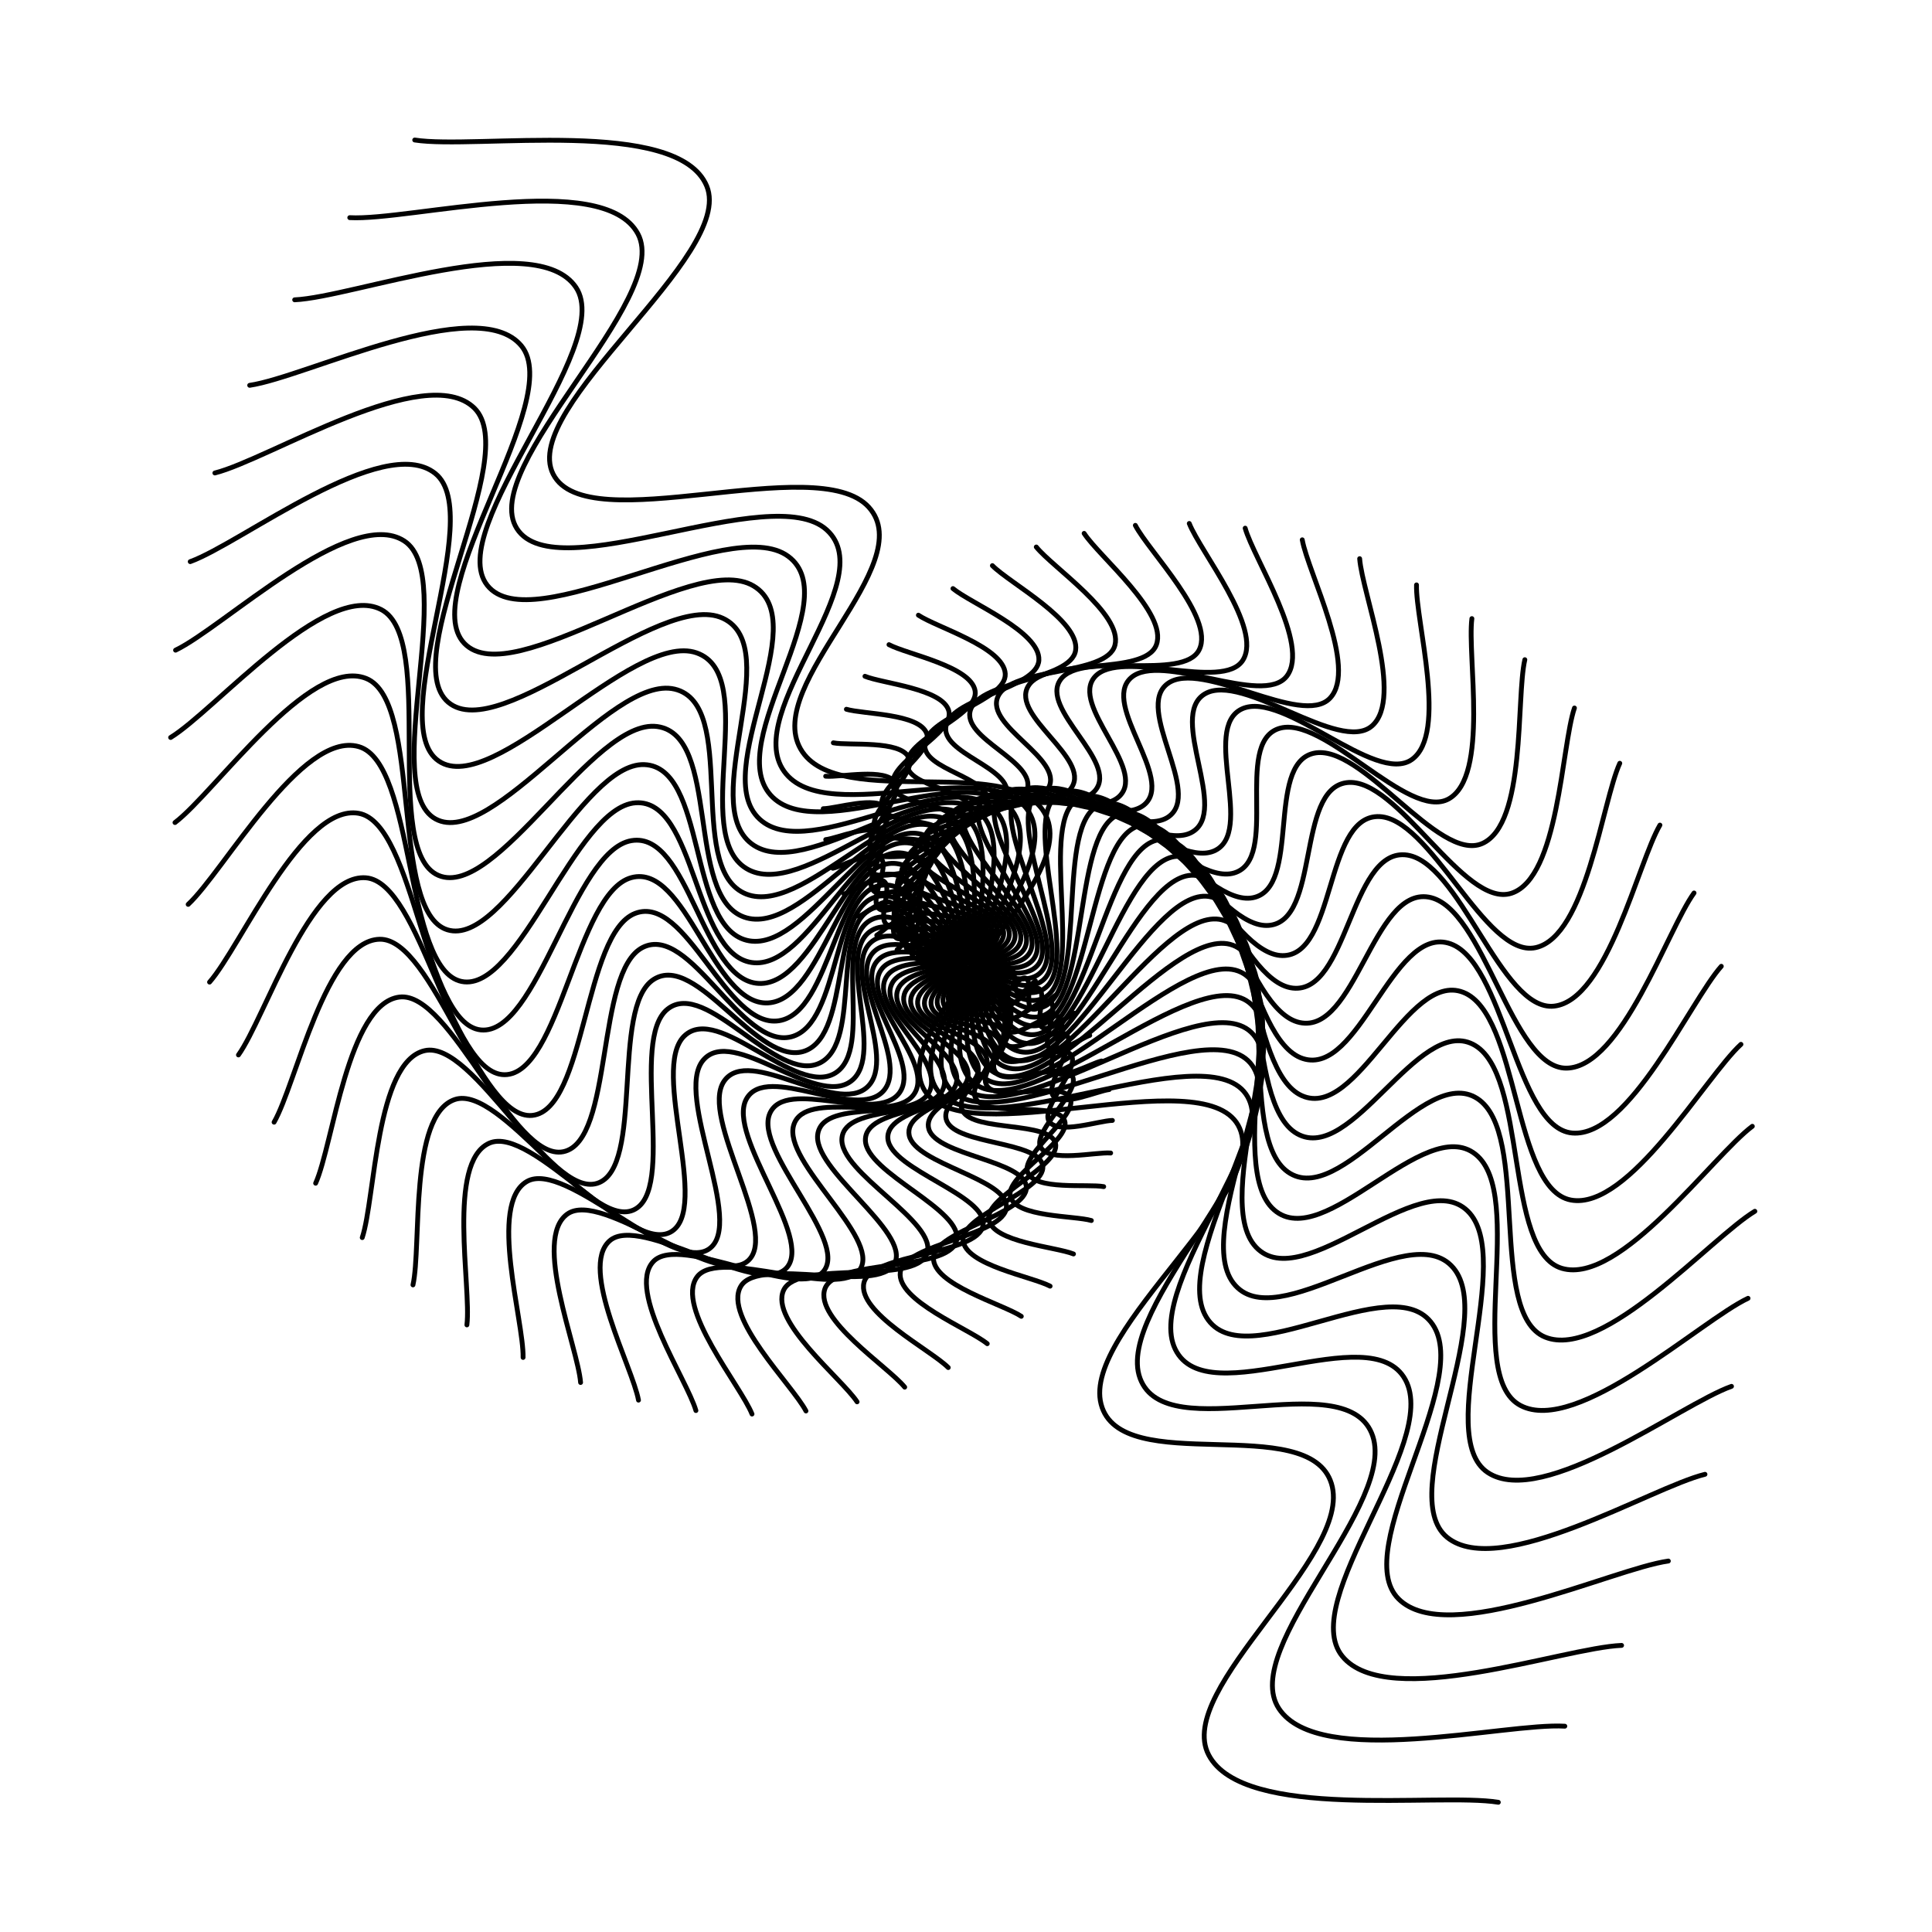 <svg xmlns="http://www.w3.org/2000/svg" version="1.1" xmlns:xlink="http://www.w3.org/1999/xlink" xmlns:svgjs="http://svgjs.dev/svgjs" viewBox="0 0 800 800"><defs><linearGradient x1="50%" y1="0%" x2="50%" y2="100%" id="wwwhirl-grad"><stop stop-color="hsl(162, 100%, 58%)" stop-opacity="1" offset="45%"></stop><stop stop-color="hsl(270, 73%, 53%)" stop-opacity="1" offset="100%"></stop></linearGradient></defs><g stroke-width="2" stroke="url(#wwwhirl-grad)" fill="none" stroke-linecap="round"><path d="M-9.5 428.479C6.011 408.469 33.932 331.967 64.955 332.433C95.977 332.898 108.386 424.431 139.409 430.713C170.432 436.995 182.841 354.909 213.864 362.587C244.886 370.265 257.295 468.033 288.318 467.568C319.341 467.102 331.75 362.215 362.773 360.353C393.795 358.492 406.205 453.98 437.227 458.633C468.25 463.287 480.659 383.388 511.682 382.69C542.705 381.992 555.114 462.728 586.136 455.283C617.159 447.837 629.568 346.021 660.591 346.951C691.614 347.882 704.023 456.493 735.045 459.75C766.068 463.007 793.989 382.829 809.5 362.587 " transform="rotate(241.5, 400, 400)"></path><path d="M0.25 427.801C15.392 408.268 42.648 333.587 72.932 334.041C103.216 334.496 115.33 423.849 145.614 429.981C175.898 436.114 188.011 355.982 218.295 363.478C248.58 370.973 260.693 466.413 290.977 465.959C321.261 465.505 333.375 363.114 363.659 361.297C393.943 359.48 406.057 452.695 436.341 457.237C466.625 461.78 478.739 383.783 509.023 383.102C539.307 382.42 551.42 461.235 581.705 453.966C611.989 446.698 624.102 347.306 654.386 348.214C684.67 349.123 696.784 455.148 727.068 458.327C757.352 461.507 784.608 383.238 799.75 363.478 " transform="rotate(235.75, 400, 400)"></path><path d="M10 427.123C24.773 408.066 51.364 335.207 80.909 335.65C110.455 336.093 122.273 423.267 151.818 429.25C181.364 435.233 193.182 357.056 222.727 364.368C252.273 371.681 264.091 464.793 293.636 464.35C323.182 463.907 335 364.014 364.545 362.241C394.091 360.468 405.909 451.409 435.455 455.841C465 460.273 476.818 384.179 506.364 383.514C535.909 382.849 547.727 459.741 577.273 452.65C606.818 445.559 618.636 348.591 648.182 349.477C677.727 350.364 689.545 453.802 719.091 456.905C748.636 460.007 775.227 383.647 790 364.368 " transform="rotate(230, 400, 400)"></path><path d="M19.75 426.445C34.153 407.864 60.08 336.827 88.886 337.259C117.693 337.691 129.216 422.686 158.023 428.519C186.83 434.352 198.352 358.13 227.159 365.259C255.966 372.389 267.489 463.174 296.295 462.741C325.102 462.309 336.625 364.914 365.432 363.185C394.239 361.457 405.761 450.124 434.568 454.445C463.375 458.766 474.898 384.574 503.705 383.926C532.511 383.278 544.034 458.248 572.841 451.334C601.648 444.42 613.17 349.876 641.977 350.741C670.784 351.605 682.307 452.457 711.114 455.482C739.92 458.507 765.847 384.056 780.25 365.259 " transform="rotate(224.25, 400, 400)"></path><path d="M29.5 425.767C43.534 407.663 68.795 338.447 96.864 338.868C124.932 339.289 136.159 422.104 164.227 427.788C192.295 433.472 203.523 359.203 231.591 366.15C259.659 373.097 270.886 461.554 298.955 461.133C327.023 460.712 338.25 365.813 366.318 364.129C394.386 362.445 405.614 448.839 433.682 453.049C461.75 457.259 472.977 384.97 501.045 384.338C529.114 383.707 540.341 456.754 568.409 450.018C596.477 443.281 607.705 351.162 635.773 352.004C663.841 352.846 675.068 451.112 703.136 454.06C731.205 457.007 756.466 384.464 770.5 366.15 " transform="rotate(218.5, 400, 400)"></path><path d="M39.25 425.089C52.915 407.461 77.511 340.066 104.841 340.476C132.17 340.886 143.102 421.522 170.432 427.056C197.761 432.591 208.693 360.277 236.023 367.041C263.352 373.805 274.284 459.934 301.614 459.524C328.943 459.114 339.875 366.713 367.205 365.073C394.534 363.433 405.466 447.554 432.795 451.653C460.125 455.752 471.057 385.365 498.386 384.75C525.716 384.135 536.648 455.261 563.977 448.701C591.307 442.142 602.239 352.447 629.568 353.267C656.898 354.087 667.83 449.767 695.159 452.637C722.489 455.507 747.085 384.873 760.75 367.041 " transform="rotate(212.75, 400, 400)"></path><path d="M49 424.411C62.295 407.26 86.227 341.686 112.818 342.085C139.409 342.484 150.045 420.941 176.636 426.325C203.227 431.71 213.864 361.35 240.455 367.932C267.045 374.513 277.682 458.314 304.273 457.915C330.864 457.516 341.5 367.612 368.091 366.017C394.682 364.422 405.318 446.268 431.909 450.257C458.5 454.246 469.136 385.761 495.727 385.162C522.318 384.564 532.955 453.767 559.545 447.385C586.136 441.003 596.773 353.732 623.364 354.53C649.955 355.327 660.591 448.422 687.182 451.214C713.773 454.006 737.705 385.282 751 367.932 " transform="rotate(207, 400, 400)"></path><path d="M58.75 423.733C71.676 407.058 94.943 343.306 120.795 343.694C146.648 344.082 156.989 420.359 182.841 425.594C208.693 430.829 219.034 362.424 244.886 368.822C270.739 375.221 281.08 456.694 306.932 456.306C332.784 455.919 343.125 368.512 368.977 366.961C394.83 365.41 405.17 444.983 431.023 448.861C456.875 452.739 467.216 386.156 493.068 385.575C518.92 384.993 529.261 452.273 555.114 446.069C580.966 439.864 591.307 355.017 617.159 355.793C643.011 356.568 653.352 447.077 679.205 449.792C705.057 452.506 728.324 385.691 741.25 368.822 " transform="rotate(201.25, 400, 400)"></path><path d="M68.5 423.054C81.057 406.856 103.659 344.926 128.773 345.303C153.886 345.679 163.932 419.777 189.045 424.863C214.159 429.948 224.205 363.497 249.318 369.713C274.432 375.929 284.477 455.074 309.591 454.698C334.705 454.321 344.75 369.412 369.864 367.905C394.977 366.398 405.023 443.698 430.136 447.465C455.25 451.232 465.295 386.552 490.409 385.987C515.523 385.422 525.568 450.78 550.682 444.753C575.795 438.725 585.841 356.302 610.955 357.056C636.068 357.809 646.114 445.732 671.227 448.369C696.341 451.006 718.943 386.1 731.5 369.713 " transform="rotate(195.5, 400, 400)"></path><path d="M78.25 422.376C90.438 406.655 112.375 346.546 136.75 346.911C161.125 347.277 170.875 419.195 195.25 424.131C219.625 429.067 229.375 364.571 253.75 370.604C278.125 376.637 287.875 453.455 312.25 453.089C336.625 452.723 346.375 370.311 370.75 368.849C395.125 367.386 404.875 442.413 429.25 446.069C453.625 449.725 463.375 386.947 487.75 386.399C512.125 385.85 521.875 449.286 546.25 443.436C570.625 437.586 580.375 357.588 604.75 358.319C629.125 359.05 638.875 444.387 663.25 446.946C687.625 449.506 709.563 386.509 721.75 370.604 " transform="rotate(189.75, 400, 400)"></path><path d="M88 421.698C99.818 406.453 121.091 348.166 144.727 348.52C168.364 348.875 177.818 418.614 201.455 423.4C225.091 428.187 234.545 365.645 258.182 371.495C281.818 377.345 291.273 451.835 314.909 451.48C338.545 451.126 348 371.211 371.636 369.793C395.273 368.375 404.727 441.127 428.364 444.673C452 448.218 461.455 387.343 485.091 386.811C508.727 386.279 518.182 447.793 541.818 442.12C565.455 436.447 574.909 358.873 598.545 359.582C622.182 360.291 631.636 443.042 655.273 445.524C678.909 448.006 700.182 386.917 712 371.495 " transform="rotate(184, 400, 400)"></path><path d="M97.75 421.02C109.199 406.251 129.807 349.785 152.705 350.129C175.602 350.472 184.761 418.032 207.659 422.669C230.557 427.306 239.716 366.718 262.614 372.386C285.511 378.053 294.67 450.215 317.568 449.871C340.466 449.528 349.625 372.111 372.523 370.737C395.42 369.363 404.58 439.842 427.477 443.277C450.375 446.712 459.534 387.738 482.432 387.223C505.33 386.708 514.489 446.299 537.386 440.804C560.284 435.308 569.443 360.158 592.341 360.845C615.239 361.532 624.398 441.697 647.295 444.101C670.193 446.505 690.801 387.326 702.25 372.386 " transform="rotate(178.25, 400, 400)"></path><path d="M107.5 420.342C118.58 406.05 138.523 351.405 160.682 351.738C182.841 352.07 191.705 417.45 213.864 421.938C236.023 426.425 244.886 367.792 267.045 373.276C289.205 378.761 298.068 448.595 320.227 448.263C342.386 447.93 351.25 373.01 373.409 371.681C395.568 370.351 404.432 438.557 426.591 441.881C448.75 445.205 457.614 388.134 479.773 387.635C501.932 387.137 510.795 444.806 532.955 439.488C555.114 434.169 563.977 361.443 586.136 362.108C608.295 362.773 617.159 440.352 639.318 442.679C661.477 445.005 681.42 387.735 692.5 373.276 " transform="rotate(172.5, 400, 400)"></path><path d="M117.25 419.664C127.96 405.848 147.239 353.025 168.659 353.346C190.08 353.668 198.648 416.869 220.068 421.206C241.489 425.544 250.057 368.866 271.477 374.167C292.898 379.469 301.466 446.975 322.886 446.654C344.307 446.333 352.875 373.91 374.295 372.625C395.716 371.34 404.284 437.272 425.705 440.485C447.125 443.698 455.693 388.53 477.114 388.048C498.534 387.566 507.102 443.312 528.523 438.171C549.943 433.031 558.511 362.729 579.932 363.371C601.352 364.014 609.92 439.007 631.341 441.256C652.761 443.505 672.04 388.144 682.75 374.167 " transform="rotate(166.75, 400, 400)"></path><path d="M127 418.986C137.341 405.646 155.955 354.645 176.636 354.955C197.318 355.265 205.591 416.287 226.273 420.475C246.955 424.663 255.227 369.939 275.909 375.058C296.591 380.177 304.864 445.355 325.545 445.045C346.227 444.735 354.5 374.81 375.182 373.569C395.864 372.328 404.136 435.987 424.818 439.089C445.5 442.191 453.773 388.925 474.455 388.46C495.136 387.994 503.409 441.819 524.091 436.855C544.773 431.892 553.045 364.014 573.727 364.634C594.409 365.255 602.682 437.662 623.364 439.833C644.045 442.005 662.659 388.553 673 375.058 " transform="rotate(161, 400, 400)"></path><path d="M136.75 418.308C146.722 405.445 164.67 356.265 184.614 356.564C204.557 356.863 212.534 415.705 232.477 419.744C252.42 423.782 260.398 371.013 280.341 375.949C300.284 380.885 308.261 443.736 328.205 443.436C348.148 443.137 356.125 375.709 376.068 374.513C396.011 373.316 403.989 434.701 423.932 437.693C443.875 440.684 451.852 389.321 471.795 388.872C491.739 388.423 499.716 440.325 519.659 435.539C539.602 430.753 547.58 365.299 567.523 365.897C587.466 366.496 595.443 436.317 615.386 438.411C635.33 440.505 653.278 388.962 663.25 375.949 " transform="rotate(155.25, 400, 400)"></path><path d="M146.5 417.63C156.102 405.243 173.386 357.885 192.591 358.173C211.795 358.461 219.477 415.124 238.682 419.013C257.886 422.902 265.568 372.086 284.773 376.839C303.977 381.593 311.659 442.116 330.864 441.828C350.068 441.54 357.75 376.609 376.955 375.457C396.159 374.304 403.841 433.416 423.045 436.297C442.25 439.177 449.932 389.716 469.136 389.284C488.341 388.852 496.023 438.832 515.227 434.223C534.432 429.614 542.114 366.584 561.318 367.16C580.523 367.736 588.205 434.972 607.409 436.988C626.614 439.005 643.898 389.37 653.5 376.839 " transform="rotate(149.5, 400, 400)"></path><path d="M156.25 416.952C165.483 405.041 182.102 359.504 200.568 359.781C219.034 360.058 226.42 414.542 244.886 418.281C263.352 422.021 270.739 373.16 289.205 377.73C307.67 382.301 315.057 440.496 333.523 440.219C351.989 439.942 359.375 377.509 377.841 376.401C396.307 375.293 403.693 432.131 422.159 434.901C440.625 437.671 448.011 390.112 466.477 389.696C484.943 389.281 492.33 437.338 510.795 432.906C529.261 428.475 536.648 367.869 555.114 368.423C573.58 368.977 580.966 433.627 599.432 435.565C617.898 437.504 634.517 389.779 643.75 377.73 " transform="rotate(143.75, 400, 400)"></path><path d="M166 416.274C174.864 404.84 190.818 361.124 208.545 361.39C226.273 361.656 233.364 413.96 251.091 417.55C268.818 421.14 275.909 374.234 293.636 378.621C311.364 383.009 318.455 438.876 336.182 438.61C353.909 438.344 361 378.408 378.727 377.345C396.455 376.281 403.545 430.846 421.273 433.505C439 436.164 446.091 390.507 463.818 390.108C481.545 389.709 488.636 435.845 506.364 431.59C524.091 427.336 531.182 369.155 548.909 369.687C566.636 370.218 573.727 432.282 591.455 434.143C609.182 436.004 625.136 390.188 634 378.621 " transform="rotate(138, 400, 400)"></path><path d="M175.75 415.596C184.244 404.638 199.534 362.744 216.523 362.999C233.511 363.254 240.307 413.379 257.295 416.819C274.284 420.259 281.08 375.307 298.068 379.512C315.057 383.717 321.852 437.256 338.841 437.001C355.83 436.747 362.625 379.308 379.614 378.289C396.602 377.269 403.398 429.56 420.386 432.109C437.375 434.657 444.17 390.903 461.159 390.52C478.148 390.138 484.943 434.351 501.932 430.274C518.92 426.197 525.716 370.44 542.705 370.95C559.693 371.459 566.489 430.936 583.477 432.72C600.466 434.504 615.756 390.597 624.25 379.512 " transform="rotate(132.25, 400, 400)"></path><path d="M185.5 414.918C193.625 404.436 208.25 364.364 224.5 364.608C240.75 364.851 247.25 412.797 263.5 416.088C279.75 419.378 286.25 376.381 302.5 380.403C318.75 384.424 325.25 435.636 341.5 435.393C357.75 435.149 364.25 380.208 380.5 379.233C396.75 378.258 403.25 428.275 419.5 430.713C435.75 433.15 442.25 391.298 458.5 390.933C474.75 390.567 481.25 432.858 497.5 428.958C513.75 425.058 520.25 371.725 536.5 372.213C552.75 372.7 559.25 429.591 575.5 431.298C591.75 433.004 606.375 391.006 614.5 380.403 " transform="rotate(126.5, 400, 400)"></path><path d="M195.25 414.24C203.006 404.235 216.966 365.984 232.477 366.216C247.989 366.449 254.193 412.215 269.705 415.356C285.216 418.497 291.42 377.454 306.932 381.293C322.443 385.132 328.648 434.017 344.159 433.784C359.67 433.551 365.875 381.107 381.386 380.177C396.898 379.246 403.102 426.99 418.614 429.317C434.125 431.643 440.33 391.694 455.841 391.345C471.352 390.996 477.557 431.364 493.068 427.641C508.58 423.919 514.784 373.01 530.295 373.476C545.807 373.941 552.011 428.246 567.523 429.875C583.034 431.504 596.994 391.415 604.75 381.293 " transform="rotate(120.75, 400, 400)"></path><path d="M205 413.561C212.386 404.033 225.682 367.604 240.455 367.825C255.227 368.047 261.136 411.634 275.909 414.625C290.682 417.617 296.591 378.528 311.364 382.184C326.136 385.84 332.045 432.397 346.818 432.175C361.591 431.954 367.5 382.007 382.273 381.121C397.045 380.234 402.955 425.705 417.727 427.921C432.5 430.136 438.409 392.089 453.182 391.757C467.955 391.425 473.864 429.871 488.636 426.325C503.409 422.78 509.318 374.296 524.091 374.739C538.864 375.182 544.773 426.901 559.545 428.452C574.318 430.004 587.614 391.823 595 382.184 " transform="rotate(115, 400, 400)"></path><path d="M214.75 412.883C221.767 403.831 234.398 369.223 248.432 369.434C262.466 369.644 268.08 411.052 282.114 413.894C296.148 416.736 301.761 379.602 315.795 383.075C329.83 386.548 335.443 430.777 349.477 430.566C363.511 430.356 369.125 382.907 383.159 382.065C397.193 381.222 402.807 424.419 416.841 426.525C430.875 428.63 436.489 392.485 450.523 392.169C464.557 391.853 470.17 428.377 484.205 425.009C498.239 421.641 503.852 375.581 517.886 376.002C531.92 376.423 537.534 425.556 551.568 427.03C565.602 428.503 578.233 392.232 585.25 383.075 " transform="rotate(109.25, 400, 400)"></path><path d="M224.5 412.205C231.148 403.63 243.114 370.843 256.409 371.043C269.705 371.242 275.023 410.47 288.318 413.163C301.614 415.855 306.932 380.675 320.227 383.966C333.523 387.256 338.841 429.157 352.136 428.958C365.432 428.758 370.75 383.806 384.045 383.009C397.341 382.211 402.659 423.134 415.955 425.129C429.25 427.123 434.568 392.88 447.864 392.581C461.159 392.282 466.477 426.884 479.773 423.693C493.068 420.502 498.386 376.866 511.682 377.265C524.977 377.664 530.295 424.211 543.591 425.607C556.886 427.003 568.852 392.641 575.5 383.966 " transform="rotate(103.5, 400, 400)"></path><path d="M234.25 411.527C240.528 403.428 251.83 372.463 264.386 372.651C276.943 372.84 281.966 409.889 294.523 412.431C307.08 414.974 312.102 381.749 324.659 384.857C337.216 387.964 342.239 427.537 354.795 427.349C367.352 427.16 372.375 384.706 384.932 383.952C397.489 383.199 402.511 421.849 415.068 423.732C427.625 425.616 432.648 393.276 445.205 392.993C457.761 392.711 462.784 425.39 475.341 422.376C487.898 419.363 492.92 378.151 505.477 378.528C518.034 378.905 523.057 422.866 535.614 424.185C548.17 425.503 559.472 393.05 565.75 384.857 " transform="rotate(97.75, 400, 400)"></path><path d="M244 410.849C249.909 403.226 260.545 374.083 272.364 374.26C284.182 374.437 288.909 409.307 300.727 411.7C312.545 414.093 317.273 382.822 329.091 385.747C340.909 388.672 345.636 425.917 357.455 425.74C369.273 425.563 374 385.606 385.818 384.896C397.636 384.187 402.364 420.564 414.182 422.336C426 424.109 430.727 393.671 442.545 393.406C454.364 393.14 459.091 423.896 470.909 421.06C482.727 418.224 487.455 379.436 499.273 379.791C511.091 380.146 515.818 421.521 527.636 422.762C539.455 424.003 550.091 393.459 556 385.747 " transform="rotate(92, 400, 400)"></path><path d="M253.75 410.171C259.29 403.025 269.261 375.703 280.341 375.869C291.42 376.035 295.852 408.725 306.932 410.969C318.011 413.212 322.443 383.896 333.523 386.638C344.602 389.38 349.034 424.298 360.114 424.131C371.193 423.965 375.625 386.505 386.705 385.84C397.784 385.176 402.216 419.278 413.295 420.94C424.375 422.602 428.807 394.067 439.886 393.818C450.966 393.568 455.398 422.403 466.477 419.744C477.557 417.085 481.989 380.722 493.068 381.054C504.148 381.386 508.58 420.176 519.659 421.339C530.739 422.503 540.71 393.868 546.25 386.638 " transform="rotate(86.25, 400, 400)"></path><path d="M263.5 409.493C268.67 402.823 277.977 377.322 288.318 377.478C298.659 377.633 302.795 408.144 313.136 410.238C323.477 412.332 327.614 384.97 337.955 387.529C348.295 390.088 352.432 422.678 362.773 422.523C373.114 422.367 377.25 387.405 387.591 386.784C397.932 386.164 402.068 417.993 412.409 419.544C422.75 421.096 426.886 394.463 437.227 394.23C447.568 393.997 451.705 420.909 462.045 418.428C472.386 415.946 476.523 382.007 486.864 382.317C497.205 382.627 501.341 418.831 511.682 419.917C522.023 421.002 531.33 394.276 536.5 387.529 " transform="rotate(80.5, 400, 400)"></path><path d="M273.25 408.815C278.051 402.621 286.693 378.942 296.295 379.086C305.898 379.23 309.739 407.562 319.341 409.506C328.943 411.451 332.784 386.043 342.386 388.42C351.989 390.796 355.83 421.058 365.432 420.914C375.034 420.77 378.875 388.305 388.477 387.728C398.08 387.152 401.92 416.708 411.523 418.148C421.125 419.589 424.966 394.858 434.568 394.642C444.17 394.426 448.011 419.416 457.614 417.111C467.216 414.807 471.057 383.292 480.659 383.58C490.261 383.868 494.102 417.486 503.705 418.494C513.307 419.502 521.949 394.685 526.75 388.42 " transform="rotate(74.75, 400, 400)"></path><path d="M283 408.137C287.432 402.42 295.409 380.562 304.273 380.695C313.136 380.828 316.682 406.98 325.545 408.775C334.409 410.57 337.955 387.117 346.818 389.311C355.682 391.504 359.227 419.438 368.091 419.305C376.955 419.172 380.5 389.204 389.364 388.672C398.227 388.141 401.773 415.423 410.636 416.752C419.5 418.082 423.045 395.254 431.909 395.054C440.773 394.855 444.318 417.922 453.182 415.795C462.045 413.668 465.591 384.577 474.455 384.843C483.318 385.109 486.864 416.141 495.727 417.071C504.591 418.002 512.568 395.094 517 389.311 " transform="rotate(69, 400, 400)"></path><path d="M292.75 407.459C296.813 402.218 304.125 382.182 312.25 382.304C320.375 382.426 323.625 406.399 331.75 408.044C339.875 409.689 343.125 388.19 351.25 390.201C359.375 392.212 362.625 417.818 370.75 417.696C378.875 417.574 382.125 390.104 390.25 389.616C398.375 389.129 401.625 414.138 409.75 415.356C417.875 416.575 421.125 395.649 429.25 395.466C437.375 395.284 440.625 416.429 448.75 414.479C456.875 412.529 460.125 385.863 468.25 386.106C476.375 386.35 479.625 414.796 487.75 415.649C495.875 416.502 503.188 395.503 507.25 390.201 " transform="rotate(63.25, 400, 400)"></path><path d="M302.5 406.781C306.193 402.017 312.841 383.802 320.227 383.913C327.614 384.023 330.568 405.817 337.955 407.313C345.341 408.808 348.295 389.264 355.682 391.092C363.068 392.92 366.023 416.198 373.409 416.088C380.795 415.977 383.75 391.003 391.136 390.56C398.523 390.117 401.477 412.852 408.864 413.96C416.25 415.068 419.205 396.045 426.591 395.878C433.977 395.712 436.932 414.935 444.318 413.163C451.705 411.39 454.659 387.148 462.045 387.369C469.432 387.591 472.386 413.451 479.773 414.226C487.159 415.002 493.807 395.912 497.5 391.092 " transform="rotate(57.5, 400, 400)"></path><path d="M312.25 406.103C315.574 401.815 321.557 385.422 328.205 385.521C334.852 385.621 337.511 405.235 344.159 406.581C350.807 407.927 353.466 390.338 360.114 391.983C366.761 393.628 369.42 414.579 376.068 414.479C382.716 414.379 385.375 391.903 392.023 391.504C398.67 391.105 401.33 411.567 407.977 412.564C414.625 413.561 417.284 396.44 423.932 396.291C430.58 396.141 433.239 413.442 439.886 411.846C446.534 410.251 449.193 388.433 455.841 388.632C462.489 388.832 465.148 412.106 471.795 412.804C478.443 413.502 484.426 396.321 487.75 391.983 " transform="rotate(51.75, 400, 400)"></path><path d="M322 405.425C324.955 401.613 330.273 387.041 336.182 387.13C342.091 387.219 344.455 404.653 350.364 405.85C356.273 407.047 358.636 391.411 364.545 392.874C370.455 394.336 372.818 412.959 378.727 412.87C384.636 412.781 387 392.803 392.909 392.448C398.818 392.094 401.182 410.282 407.091 411.168C413 412.055 415.364 396.836 421.273 396.703C427.182 396.57 429.545 411.948 435.455 410.53C441.364 409.112 443.727 389.718 449.636 389.895C455.545 390.073 457.909 410.76 463.818 411.381C469.727 412.001 475.045 396.729 478 392.874 " transform="rotate(46, 400, 400)"></path><path d="M331.75 404.747C334.335 401.412 338.989 388.661 344.159 388.739C349.33 388.816 351.398 404.072 356.568 405.119C361.739 406.166 363.807 392.485 368.977 393.764C374.148 395.044 376.216 411.339 381.386 411.261C386.557 411.184 388.625 393.702 393.795 393.392C398.966 393.082 401.034 408.997 406.205 409.772C411.375 410.548 413.443 397.231 418.614 397.115C423.784 396.999 425.852 410.455 431.023 409.214C436.193 407.973 438.261 391.003 443.432 391.159C448.602 391.314 450.67 409.415 455.841 409.958C461.011 410.501 465.665 397.138 468.25 393.764 " transform="rotate(40.25, 400, 400)"></path><path d="M341.5 404.068C343.716 401.21 347.705 390.281 352.136 390.348C356.568 390.414 358.341 403.49 362.773 404.388C367.205 405.285 368.977 393.558 373.409 394.655C377.841 395.752 379.614 409.719 384.045 409.653C388.477 409.586 390.25 394.602 394.682 394.336C399.114 394.07 400.886 407.711 405.318 408.376C409.75 409.041 411.523 397.627 415.955 397.527C420.386 397.427 422.159 408.961 426.591 407.898C431.023 406.834 432.795 392.289 437.227 392.422C441.659 392.555 443.432 408.07 447.864 408.536C452.295 409.001 456.284 397.547 458.5 394.655 " transform="rotate(34.5, 400, 400)"></path><path d="M351.25 403.39C353.097 401.008 356.42 391.901 360.114 391.956C363.807 392.012 365.284 402.908 368.977 403.656C372.67 404.404 374.148 394.632 377.841 395.546C381.534 396.46 383.011 408.099 386.705 408.044C390.398 407.988 391.875 395.502 395.568 395.28C399.261 395.059 400.739 406.426 404.432 406.98C408.125 407.534 409.602 398.022 413.295 397.939C416.989 397.856 418.466 407.468 422.159 406.581C425.852 405.695 427.33 393.574 431.023 393.685C434.716 393.795 436.193 406.725 439.886 407.113C443.58 407.501 446.903 397.956 448.75 395.546 " transform="rotate(28.75, 400, 400)"></path><path d="M361 402.712C362.477 400.807 365.136 393.521 368.091 393.565C371.045 393.609 372.227 402.327 375.182 402.925C378.136 403.523 379.318 395.706 382.273 396.437C385.227 397.168 386.409 406.479 389.364 406.435C392.318 406.391 393.5 396.401 396.455 396.224C399.409 396.047 400.591 405.141 403.545 405.584C406.5 406.027 407.682 398.418 410.636 398.351C413.591 398.285 414.773 405.974 417.727 405.265C420.682 404.556 421.864 394.859 424.818 394.948C427.773 395.036 428.955 405.38 431.909 405.69C434.864 406.001 437.523 398.365 439 396.437 " transform="rotate(23, 400, 400)"></path><path d="M370.75 402.034C371.858 400.605 373.852 395.141 376.068 395.174C378.284 395.207 379.17 401.745 381.386 402.194C383.602 402.642 384.489 396.779 386.705 397.328C388.92 397.876 389.807 404.86 392.023 404.826C394.239 404.793 395.125 397.301 397.341 397.168C399.557 397.035 400.443 403.856 402.659 404.188C404.875 404.52 405.761 398.813 407.977 398.764C410.193 398.714 411.08 404.481 413.295 403.949C415.511 403.417 416.398 396.144 418.614 396.211C420.83 396.277 421.716 404.035 423.932 404.268C426.148 404.501 428.142 398.774 429.25 397.328 " transform="rotate(17.25, 400, 400)"></path><path d="M380.5 401.356C381.239 400.403 382.568 396.76 384.045 396.783C385.523 396.805 386.114 401.163 387.591 401.463C389.068 401.762 389.659 397.853 391.136 398.218C392.614 398.584 393.205 403.24 394.682 403.218C396.159 403.195 396.75 398.201 398.227 398.112C399.705 398.023 400.295 402.57 401.773 402.792C403.25 403.014 403.841 399.209 405.318 399.176C406.795 399.142 407.386 402.987 408.864 402.633C410.341 402.278 410.932 397.43 412.409 397.474C413.886 397.518 414.477 402.69 415.955 402.845C417.432 403 418.761 399.182 419.5 398.218 " transform="rotate(11.5, 400, 400)"></path><path d="M390.25 400.678C390.619 400.202 391.284 398.38 392.023 398.391C392.761 398.402 393.057 400.582 393.795 400.731C394.534 400.881 394.83 398.926 395.568 399.109C396.307 399.292 396.602 401.62 397.341 401.609C398.08 401.598 398.375 399.1 399.114 399.056C399.852 399.012 400.148 401.285 400.886 401.396C401.625 401.507 401.92 399.604 402.659 399.588C403.398 399.571 403.693 401.494 404.432 401.316C405.17 401.139 405.466 398.715 406.205 398.737C406.943 398.759 407.239 401.345 407.977 401.423C408.716 401.5 409.381 399.591 409.75 399.109 " transform="rotate(5.75, 400, 400)"></path></g></svg>